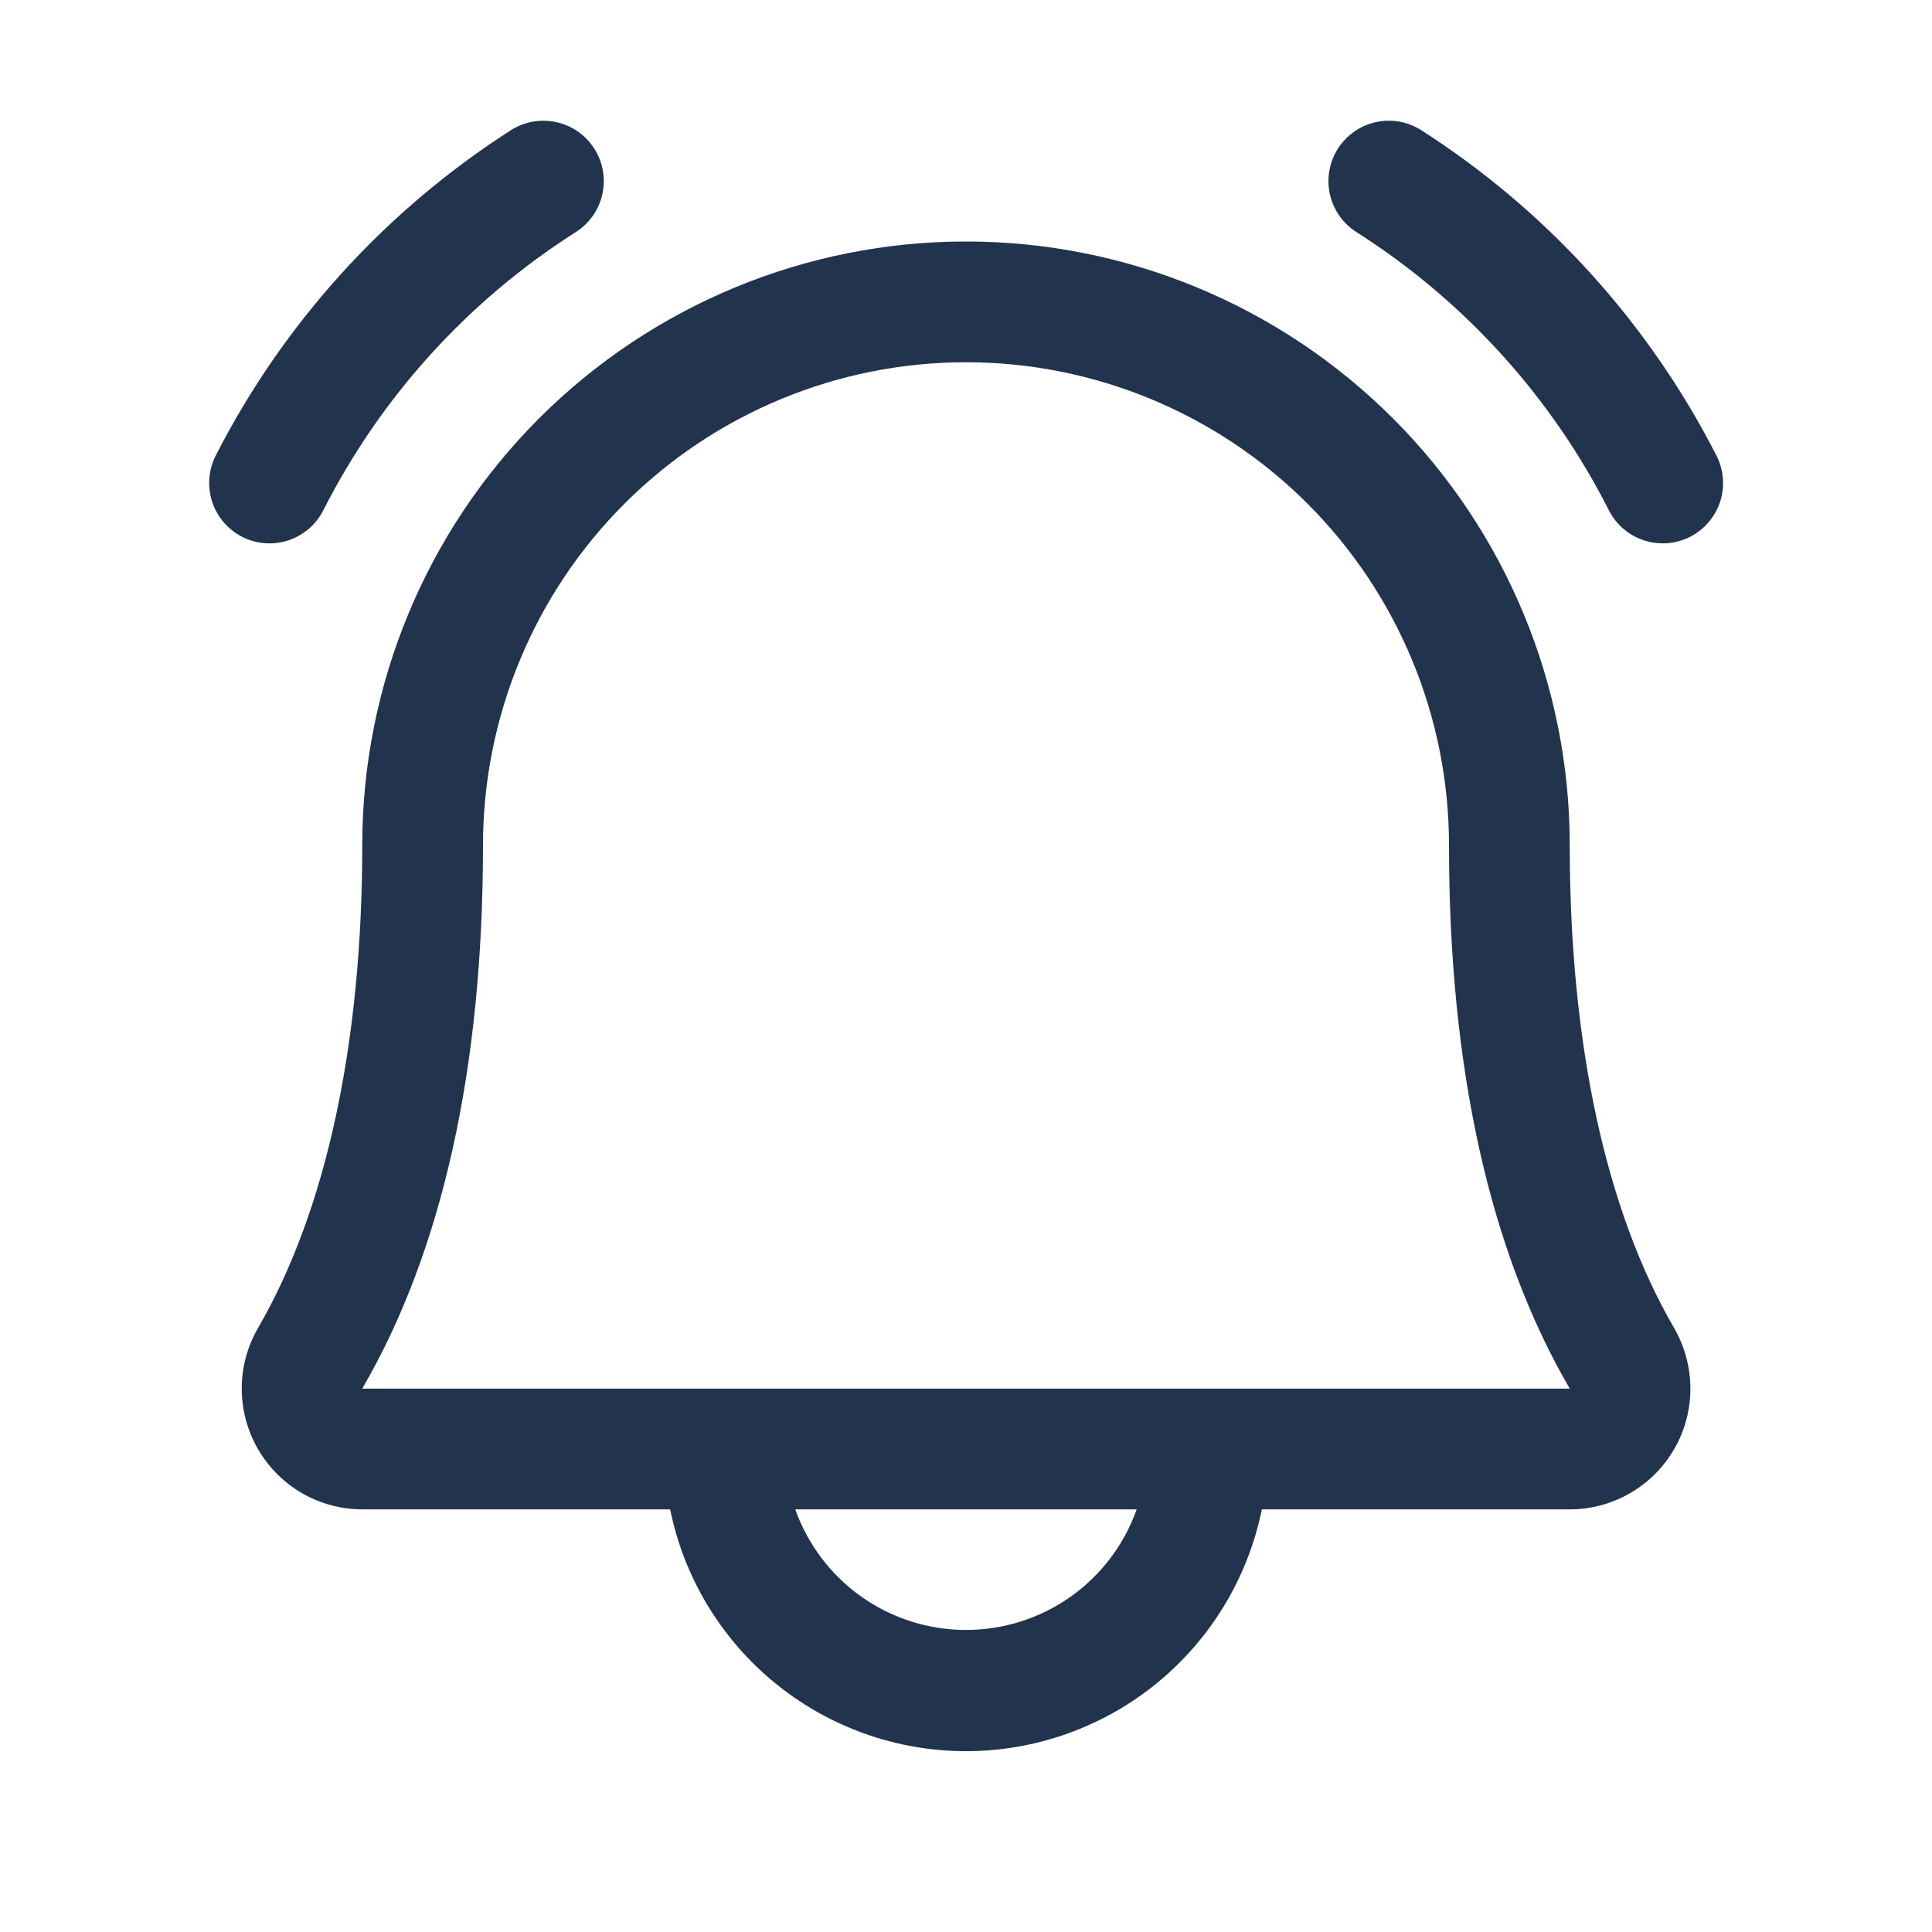<svg width="32" height="32" viewBox="0 0 32 32" fill="none" xmlns="http://www.w3.org/2000/svg">
<path d="M28 8.888C27.765 9.009 27.49 9.033 27.238 8.953C26.985 8.873 26.774 8.695 26.652 8.46C25.698 6.574 24.253 4.981 22.47 3.846C22.359 3.776 22.263 3.685 22.187 3.578C22.111 3.47 22.057 3.349 22.028 3.221C21.999 3.093 21.995 2.96 22.018 2.831C22.04 2.701 22.087 2.577 22.157 2.466C22.227 2.355 22.319 2.259 22.426 2.183C22.533 2.107 22.655 2.053 22.783 2.024C22.911 1.995 23.044 1.992 23.173 2.014C23.302 2.036 23.426 2.084 23.537 2.154C25.616 3.484 27.303 5.343 28.427 7.54C28.549 7.775 28.573 8.05 28.493 8.302C28.413 8.555 28.235 8.765 28 8.888ZM4.464 9C4.647 9 4.827 8.95 4.983 8.854C5.14 8.759 5.267 8.623 5.351 8.46C6.306 6.574 7.75 4.981 9.534 3.846C9.758 3.705 9.917 3.48 9.976 3.221C10.034 2.962 9.988 2.691 9.846 2.466C9.705 2.242 9.48 2.083 9.221 2.024C8.962 1.966 8.691 2.012 8.466 2.154C6.388 3.484 4.7 5.343 3.576 7.54C3.497 7.692 3.459 7.863 3.465 8.034C3.471 8.206 3.52 8.373 3.61 8.519C3.699 8.666 3.824 8.787 3.974 8.872C4.123 8.956 4.292 9 4.464 9ZM27.726 21.992C27.903 22.296 27.997 22.642 27.998 22.993C28 23.345 27.908 23.691 27.733 23.996C27.558 24.301 27.306 24.554 27.001 24.73C26.697 24.907 26.352 25 26 25H20.9C20.67 26.13 20.057 27.146 19.164 27.876C18.271 28.606 17.153 29.005 16 29.005C14.847 29.005 13.729 28.606 12.836 27.876C11.943 27.146 11.329 26.13 11.1 25H6C5.648 24.999 5.303 24.906 4.999 24.73C4.696 24.553 4.443 24.299 4.269 23.995C4.094 23.69 4.003 23.344 4.004 22.992C4.005 22.641 4.099 22.296 4.276 21.992C5.402 20.049 6 17.285 6 14C6 11.348 7.054 8.804 8.929 6.929C10.804 5.054 13.348 4 16 4C18.652 4 21.196 5.054 23.071 6.929C24.946 8.804 26 11.348 26 14C26 17.284 26.597 20.047 27.726 21.992ZM18.827 25H13.172C13.38 25.584 13.763 26.09 14.269 26.448C14.775 26.805 15.38 26.997 16 26.997C16.62 26.997 17.224 26.805 17.731 26.448C18.237 26.09 18.62 25.584 18.827 25ZM26 23C24.67 20.716 24 17.689 24 14C24 11.878 23.157 9.843 21.657 8.343C20.157 6.843 18.122 6 16 6C13.878 6 11.843 6.843 10.343 8.343C8.843 9.843 8 11.878 8 14C8 17.69 7.327 20.718 6 23H26Z" fill="#22334D"/>
</svg>
